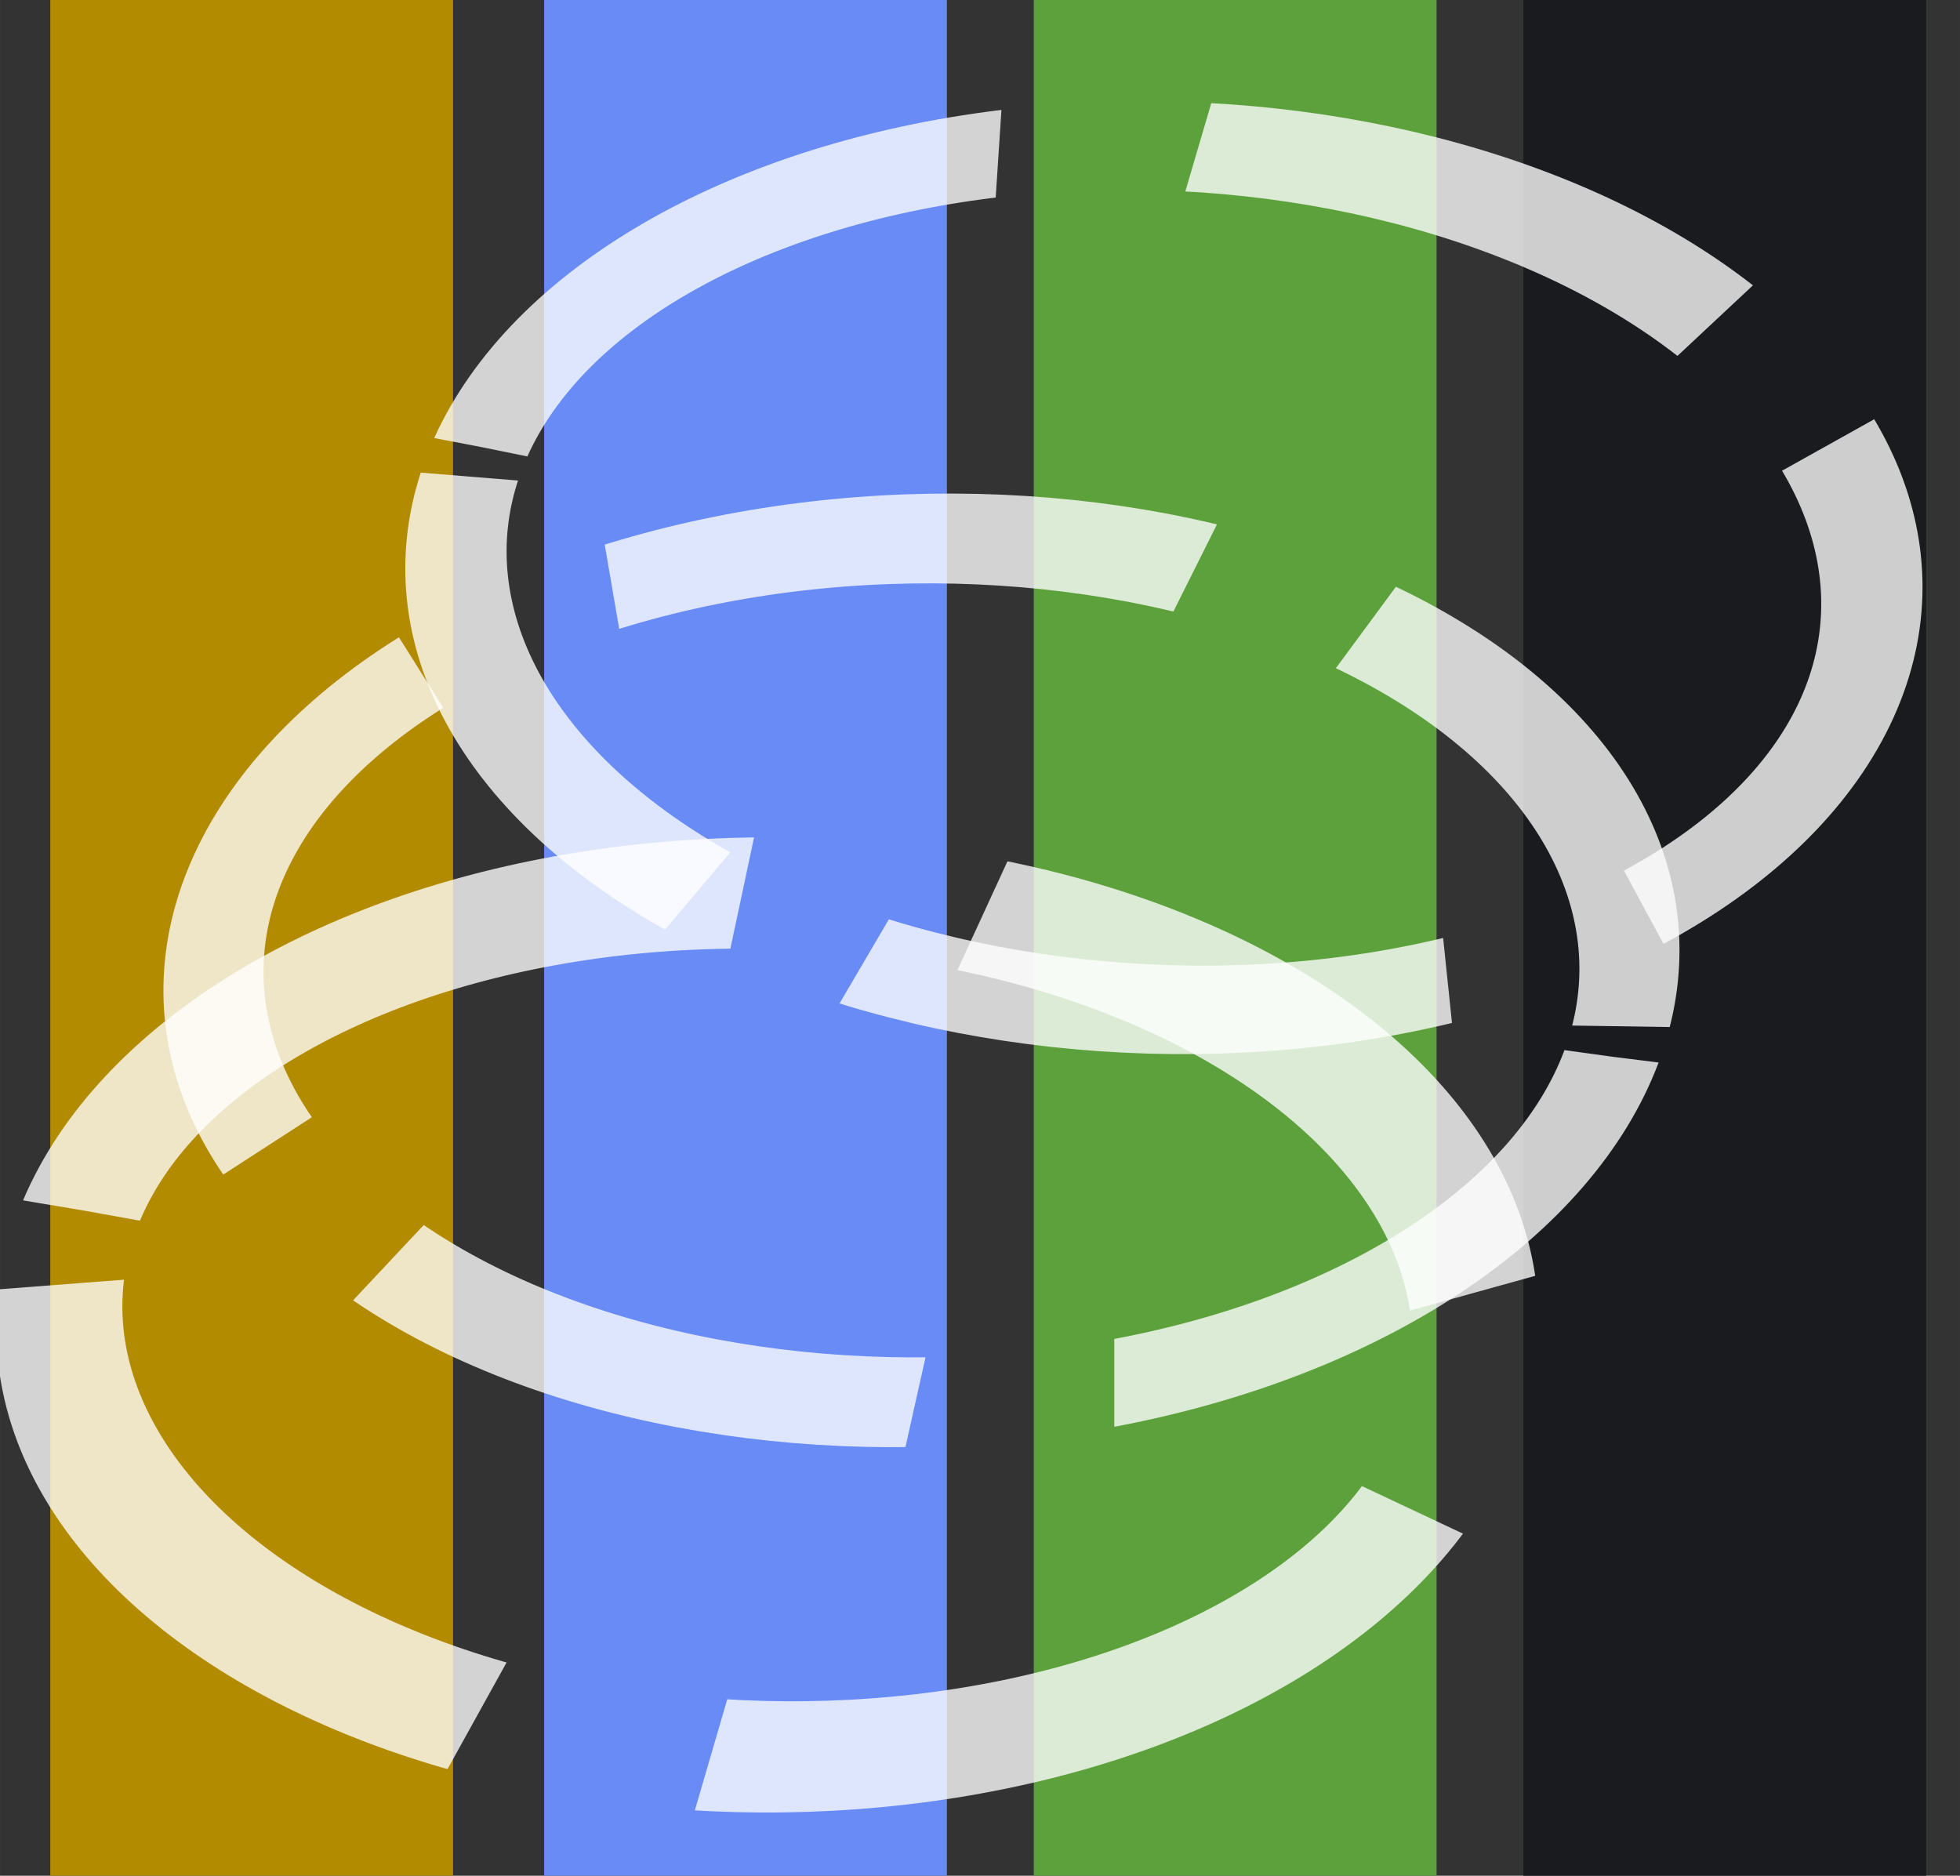 <svg xmlns="http://www.w3.org/2000/svg" width="157.963" height="40mm" viewBox="0 0 41.794 40"><rect x="0" y="0" width="41.794" height="40" fill="#333333" stroke="none"/><g transform="translate(-52.374 -68.295)"><path fill="#b38b00" d="M53.446 68.295h8.588v40h-8.588z"/><path fill="#688bf6" d="M63.977 68.295h8.588v40h-8.588z"/><path fill="#5da13c" d="M74.418 68.295h8.588v40h-8.588z"/><path fill="#1a1b1f" d="M84.858 68.295h8.588v40h-8.588z"/><ellipse cx="101.486" cy="81.628" rx="14.831" ry="9.642" transform="matrix(.992 .124 -.351 .936 0 0)" fill="none" stroke="#fff" stroke-width="2.028" stroke-dasharray="12.168,4.056" stroke-opacity=".784"/><ellipse cx="-103.822" cy="-86.231" rx="14.831" ry="9.642" transform="matrix(-.986 -.165 .39 -.921 0 0)" fill="none" stroke="#fff" stroke-width="2.535" stroke-dasharray="15.21,5.07" stroke-opacity=".784"/><ellipse cx="-106.512" cy="-66.51" rx="14.831" ry="9.642" transform="matrix(-.982 -.188 .412 -.911 0 0)" fill="none" stroke="#fff" stroke-width="2.028" stroke-dasharray="12.168,4.056" stroke-opacity=".784"/></g></svg>